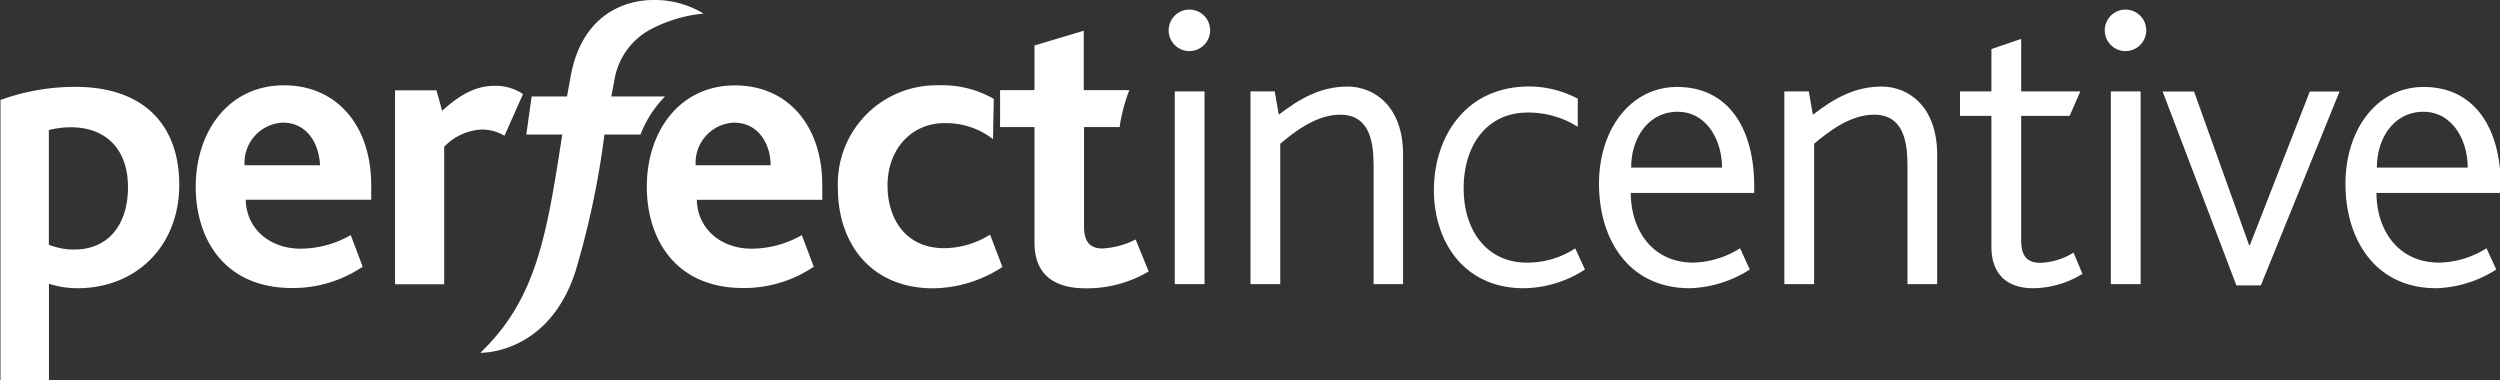 <svg id="Layer_1" data-name="Layer 1" xmlns="http://www.w3.org/2000/svg" viewBox="0 0 257.88 39.23"><rect x="0" y="0" width="257.88" height="39.23" fill="#333333" stroke="none"/><defs><style>.cls-1{fill:#fff;}.cls-2{fill:#fff;}</style></defs><title>perfect_incentive</title><path class="cls-1" d="M30.86,22.85c0.08,3,2.54,5,5.63,5a10.45,10.45,0,0,0,5.2-1.4l1.23,3.26a12.83,12.83,0,0,1-7.28,2.2c-7,0-9.94-5.08-9.94-10.45C25.7,15.78,29.08,11,34.8,11c5.42,0,9,4.1,9,10.32v1.48H30.86Zm3.81-8a4.14,4.14,0,0,0-3.93,4.4h7.78C38.43,17.09,37.25,14.85,34.67,14.85Z" transform="translate(-5.51 -2.2)"/><path class="cls-1" d="M57.55,16.2a4.61,4.61,0,0,0-2.33-.64,5.72,5.72,0,0,0-3.89,1.78V31.52H46.26v-20h4.27l0.59,2.11c2-1.82,3.6-2.58,5.46-2.58a5.11,5.11,0,0,1,2.88.85Z" transform="translate(-5.51 -2.2)"/><path class="cls-1" d="M77.39,22.85c0.08,3,2.54,5,5.63,5a10.45,10.45,0,0,0,5.2-1.4l1.23,3.26a12.82,12.82,0,0,1-7.28,2.2c-7,0-9.94-5.08-9.94-10.45,0-5.71,3.38-10.45,9.1-10.45,5.41,0,9,4.1,9,10.32v1.48H77.39Zm3.81-8a4.14,4.14,0,0,0-3.93,4.4H85C85,17.09,83.78,14.85,81.2,14.85Z" transform="translate(-5.51 -2.2)"/><path class="cls-1" d="M101.8,31.94c-6.52,0-9.86-4.7-9.86-10.32A10.17,10.17,0,0,1,102.31,11a10.66,10.66,0,0,1,5.71,1.4l-0.08,4.15a7.91,7.91,0,0,0-5-1.65c-3.43,0-5.88,2.71-5.88,6.43,0,3.43,1.86,6.47,5.84,6.47a9,9,0,0,0,4.74-1.4l1.27,3.34A13.31,13.31,0,0,1,101.8,31.94Z" transform="translate(-5.51 -2.2)"/><path class="cls-1" d="M74.11,12.15H68.57l0.34-1.82a7.24,7.24,0,0,1,3.77-5.13,14.67,14.67,0,0,1,5.4-1.6,9.7,9.7,0,0,0-5.16-1.4c-3,0-7.33,1.52-8.52,7.74L64,12.15H60.35L59.8,16.08h3.71C61.91,26.36,60.9,33,55.06,38.59c0,0,7,.22,9.8-8.36a88.5,88.5,0,0,0,3-14.15h3.72A11.41,11.41,0,0,1,74.11,12.15Z" transform="translate(-5.51 -2.2)"/><path class="cls-2" d="M128.2,7.47a2.14,2.14,0,1,1,2.14-2.14A2.15,2.15,0,0,1,128.2,7.47Zm-1.51,24V11.63h3.07V31.51h-3.07Z" transform="translate(-5.51 -2.2)"/><path class="cls-2" d="M147.2,31.51V19.28c0-2.48-.42-5.25-3.45-5.25-2.44,0-4.67,1.72-6.18,3V31.51H134.5V11.63H137l0.42,2.4c2.19-1.68,4.33-2.9,7.1-2.9s5.72,2.06,5.72,7V31.51H147.2Z" transform="translate(-5.51 -2.2)"/><path class="cls-2" d="M162.67,31.93c-6.1,0-9.25-4.75-9.25-10.13s3.19-10.68,9.84-10.68a10.8,10.8,0,0,1,5,1.26v2.9a9.54,9.54,0,0,0-5.17-1.47c-4.16,0-6.6,3.32-6.6,7.82S159,29.29,163,29.29a9,9,0,0,0,5-1.47L169,30A11.8,11.8,0,0,1,162.67,31.93Z" transform="translate(-5.51 -2.2)"/><path class="cls-2" d="M173.73,22.1c0,3.78,2.19,7.19,6.47,7.19A9.52,9.52,0,0,0,185,27.81L186,30a12.08,12.08,0,0,1-6.18,1.93c-6.35,0-9.37-5.09-9.37-10.76s3.28-10,8.07-10c5.13,0,7.94,4.08,7.94,10.26V22.1H173.73Zm4.83-8.37c-2.94,0-4.79,2.61-4.79,5.76h9.37C183.14,16.72,181.59,13.73,178.56,13.73Z" transform="translate(-5.51 -2.2)"/><path class="cls-2" d="M202.27,31.51V19.28c0-2.48-.42-5.25-3.45-5.25-2.44,0-4.67,1.72-6.18,3V31.51h-3.07V11.63h2.52l0.42,2.4c2.19-1.68,4.33-2.9,7.1-2.9s5.72,2.06,5.72,7V31.51h-3.07Z" transform="translate(-5.51 -2.2)"/><path class="cls-2" d="M215.22,31.93c-2.9,0-4.29-1.68-4.29-4.25V14.15h-3.24V11.63h3.24V7.26L214,6.21v5.42h6.1L219,14.15h-5V27c0,1.64.63,2.31,2,2.31a6.93,6.93,0,0,0,3.4-1.05l0.92,2.19A9.84,9.84,0,0,1,215.22,31.93Z" transform="translate(-5.51 -2.2)"/><path class="cls-2" d="M224.76,7.47a2.14,2.14,0,1,1,2.14-2.14A2.15,2.15,0,0,1,224.76,7.47Zm-1.51,24V11.63h3.07V31.51h-3.07Z" transform="translate(-5.51 -2.2)"/><path class="cls-2" d="M238.72,31.64H236.2l-7.61-20h3.24l5.68,15.85h0.08l6.18-15.85h3.07Z" transform="translate(-5.51 -2.2)"/><path class="cls-2" d="M250.65,22.1c0,3.78,2.19,7.19,6.47,7.19A9.52,9.52,0,0,0,262,27.81l1,2.19a12.07,12.07,0,0,1-6.18,1.93c-6.35,0-9.37-5.09-9.37-10.76s3.28-10,8.07-10c5.13,0,7.95,4.08,7.95,10.26V22.1H250.65Zm4.83-8.37c-2.94,0-4.79,2.61-4.79,5.76h9.37C260.07,16.72,258.51,13.73,255.49,13.73Z" transform="translate(-5.51 -2.2)"/><path class="cls-1" d="M13.5,31.93a9.6,9.6,0,0,1-2.94-.46v10h-5V12.51a22.65,22.65,0,0,1,7.74-1.35C20.31,11.16,24,15.07,24,21.25,24,27.6,19.55,31.93,13.5,31.93ZM12.86,15.33a8.86,8.86,0,0,0-2.31.29V27.44a6.85,6.85,0,0,0,2.61.5c3.53,0,5.55-2.56,5.55-6.43C18.71,17.3,16.14,15.33,12.86,15.33Z" transform="translate(-5.51 -2.2)"/><path class="cls-1" d="M119.23,27.83c-1.31,0-1.9-.72-1.9-2.28V15.31H121a17.63,17.63,0,0,1,1-3.81h-4.7V5.37l-5.08,1.52V11.5h-3.55v3.81h3.55V27.24c0,2.71,1.4,4.7,5.29,4.7A12.47,12.47,0,0,0,124,30.2l-1.35-3.3A8.41,8.41,0,0,1,119.23,27.83Z" transform="translate(-5.51 -2.2)"/></svg>